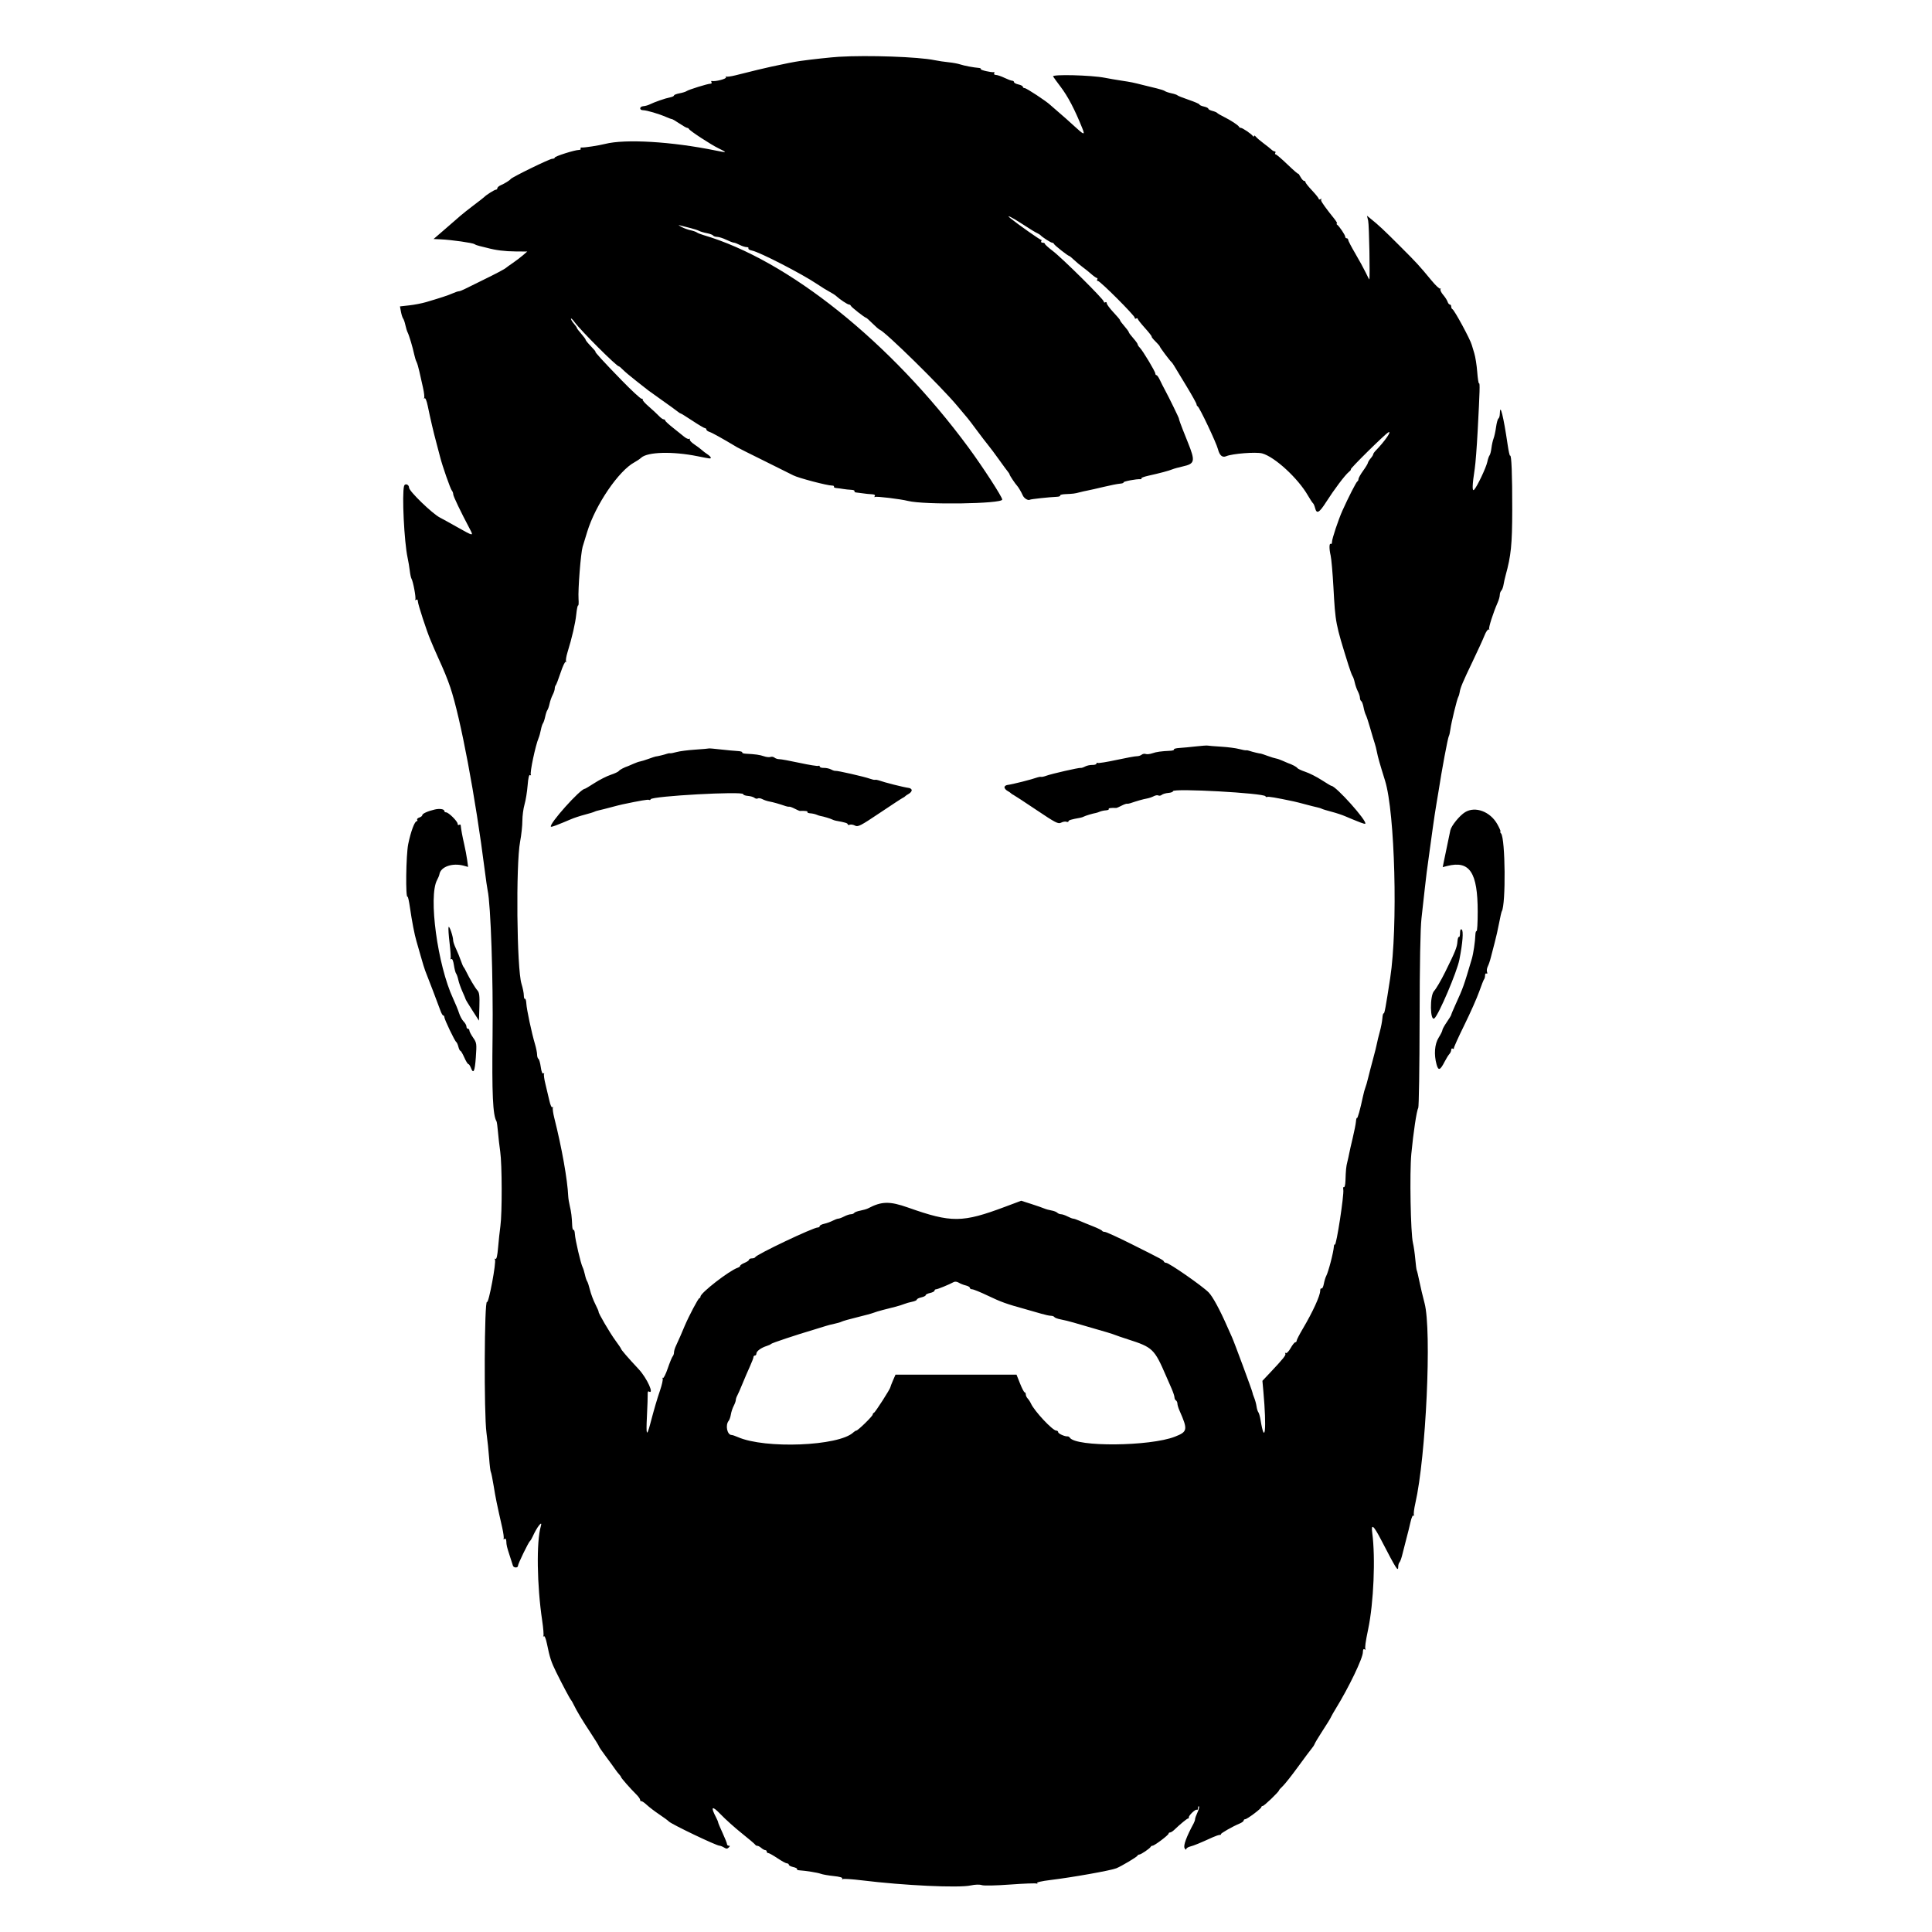 <?xml version="1.0" encoding="utf-8"?>
<!-- Generator: Adobe Illustrator 16.0.0, SVG Export Plug-In . SVG Version: 6.00 Build 0)  -->
<!DOCTYPE svg PUBLIC "-//W3C//DTD SVG 1.1//EN" "http://www.w3.org/Graphics/SVG/1.1/DTD/svg11.dtd">
<svg version="1.1" id="svg" xmlns="http://www.w3.org/2000/svg" xmlns:xlink="http://www.w3.org/1999/xlink" x="0px" y="0px"
	 width="350px" height="350px" viewBox="31.5 19.5 350 350" enable-background="new 31.5 19.5 350 350" xml:space="preserve">
<g id="svgg">
	<path id="path0" d="M183.467,29.787c-1.384,0.084-4.871,0.461-6.934,0.75c-1.094,0.154-2.914,0.51-5.333,1.045
		c-1.621,0.358-2.63,0.602-6.459,1.562c-0.839,0.21-1.608,0.309-1.709,0.219c-0.101-0.09-0.106-0.026-0.011,0.14
		c0.157,0.275-1.941,0.82-2.574,0.669c-0.121-0.028-0.144,0.071-0.051,0.221c0.093,0.151,0.002,0.274-0.202,0.274
		c-0.498,0-3.992,1.086-4.327,1.346c-0.147,0.113-0.717,0.29-1.267,0.393c-0.55,0.103-1,0.28-1,0.393
		c0,0.114-0.33,0.269-0.733,0.345c-0.818,0.155-2.846,0.859-3.672,1.275c-0.296,0.149-0.806,0.292-1.133,0.316
		c-0.749,0.057-0.791,0.732-0.045,0.732c0.624,0,2.902,0.673,4.157,1.228c0.462,0.204,0.924,0.372,1.028,0.372
		c0.103,0,0.721,0.36,1.373,0.8c0.652,0.44,1.289,0.8,1.416,0.8c0.127,0,0.271,0.091,0.32,0.202
		c0.145,0.329,3.987,2.842,5.356,3.501c1.655,0.798,1.606,0.835-0.534,0.397c-7.94-1.623-16.372-2.124-20.029-1.191
		c-1.131,0.289-3.755,0.69-4.234,0.647c-0.182-0.016-0.265,0.077-0.185,0.207c0.081,0.13-0.065,0.237-0.324,0.237
		c-0.749,0-4.361,1.146-4.361,1.384c0,0.119-0.21,0.216-0.467,0.217c-0.471,0.002-7.251,3.311-7.521,3.671
		c-0.193,0.258-1.069,0.8-1.812,1.122c-0.33,0.142-0.6,0.382-0.6,0.532c0,0.151-0.125,0.274-0.277,0.274
		c-0.248,0-1.781,0.972-2.123,1.345c-0.073,0.081-0.913,0.735-1.867,1.455c-0.953,0.72-2.033,1.574-2.4,1.899
		c-0.366,0.324-1.616,1.409-2.777,2.412l-2.111,1.822l1.311,0.059c1.917,0.086,5.801,0.64,6.111,0.87
		c0.146,0.11,0.566,0.265,0.933,0.345c0.367,0.08,0.967,0.227,1.333,0.328c1.575,0.43,3.203,0.634,5.175,0.649l2.108,0.016
		l-0.775,0.671c-0.426,0.37-1.254,0.999-1.841,1.4c-0.587,0.4-1.127,0.788-1.2,0.861c-0.221,0.222-1.861,1.09-4.4,2.328
		c-1.32,0.644-2.74,1.343-3.155,1.555s-0.877,0.385-1.026,0.385c-0.15,0-0.65,0.168-1.112,0.373
		c-0.819,0.363-2.131,0.796-4.84,1.596c-0.734,0.216-2.094,0.478-3.023,0.582l-1.689,0.189l0.179,0.963
		c0.099,0.53,0.276,1.083,0.392,1.23c0.117,0.147,0.302,0.683,0.41,1.191c0.109,0.509,0.295,1.109,0.412,1.334
		c0.261,0.499,0.929,2.74,1.193,4c0.106,0.508,0.293,1.108,0.415,1.333c0.123,0.225,0.354,1.009,0.514,1.742
		c0.161,0.733,0.456,2.05,0.657,2.926c0.201,0.875,0.295,1.715,0.21,1.866c-0.086,0.151-0.049,0.177,0.082,0.057
		c0.135-0.123,0.376,0.454,0.557,1.333c0.498,2.417,1.071,4.87,1.546,6.618c0.239,0.88,0.555,2.08,0.701,2.667
		c0.404,1.627,1.877,5.834,2.142,6.12c0.129,0.139,0.238,0.439,0.241,0.666c0.004,0.354,1.294,3.044,3.049,6.364
		c0.652,1.232,0.586,1.221-2.255-0.383c-1.393-0.787-2.832-1.581-3.196-1.765c-1.377-0.697-5.604-4.787-5.604-5.423
		c0-0.592-0.756-0.846-0.901-0.303c-0.403,1.503,0.022,10.144,0.639,12.99c0.144,0.66,0.321,1.722,0.396,2.361
		c0.074,0.638,0.213,1.287,0.309,1.442c0.299,0.485,0.857,3.503,0.695,3.764c-0.085,0.137-0.015,0.163,0.154,0.059
		c0.189-0.117,0.309-0.005,0.31,0.292c0.002,0.517,1.623,5.472,2.294,7.016c0.224,0.513,0.502,1.173,0.619,1.466
		c0.117,0.294,0.461,1.074,0.765,1.734c0.995,2.159,1.684,3.841,2.196,5.362c1.852,5.496,4.558,19.874,6.244,33.176
		c0.205,1.616,0.438,3.236,0.519,3.6c0.561,2.527,1.019,16.109,0.891,26.395c-0.13,10.478,0.048,14.353,0.71,15.423
		c0.07,0.114,0.191,0.981,0.268,1.926c0.077,0.945,0.261,2.558,0.41,3.584c0.335,2.308,0.356,11.119,0.032,13.467
		c-0.131,0.953-0.321,2.723-0.422,3.932c-0.119,1.43-0.281,2.138-0.464,2.025c-0.156-0.096-0.201-0.046-0.102,0.115
		c0.276,0.446-1.137,7.997-1.44,7.695c-0.483-0.484-0.567,20.232-0.096,23.685c0.182,1.328,0.401,3.417,0.487,4.642
		c0.086,1.226,0.222,2.334,0.302,2.463c0.079,0.129,0.315,1.287,0.522,2.572c0.354,2.188,0.547,3.129,1.546,7.538
		c0.216,0.953,0.327,1.842,0.247,1.974c-0.08,0.133-0.007,0.156,0.162,0.051c0.197-0.122,0.315,0.031,0.328,0.426
		c0.025,0.729,0.089,0.996,0.662,2.749c0.24,0.733,0.481,1.483,0.535,1.666c0.125,0.42,0.916,0.441,0.916,0.025
		c0-0.358,1.909-4.289,2.183-4.497c0.101-0.076,0.317-0.436,0.479-0.8c0.776-1.74,1.847-3.09,1.477-1.861
		c-0.82,2.721-0.706,10.713,0.243,17.058c0.208,1.389,0.308,2.649,0.222,2.8s-0.049,0.177,0.082,0.058
		c0.135-0.124,0.375,0.453,0.554,1.333c0.514,2.526,0.773,3.326,1.673,5.151c1.106,2.244,2.516,4.897,2.693,5.067
		c0.076,0.073,0.284,0.433,0.461,0.8c0.596,1.232,1.527,2.785,3.068,5.119c0.843,1.276,1.532,2.391,1.532,2.479
		c0,0.088,0.57,0.921,1.267,1.851c0.696,0.93,1.446,1.96,1.666,2.288c0.22,0.327,0.55,0.752,0.734,0.944
		c0.183,0.192,0.333,0.407,0.333,0.479c0,0.161,1.736,2.139,2.733,3.114c0.404,0.395,0.734,0.855,0.734,1.022
		c0,0.168,0.092,0.275,0.205,0.238c0.113-0.037,0.563,0.267,1,0.675c0.437,0.408,1.455,1.184,2.261,1.725
		c0.807,0.54,1.587,1.114,1.734,1.275c0.441,0.484,8.607,4.392,9.177,4.392c0.163,0,0.532,0.147,0.82,0.326
		c0.412,0.258,0.592,0.258,0.849,0c0.251-0.25,0.252-0.326,0.007-0.326c-0.176,0-0.32-0.131-0.32-0.291
		c0-0.159-0.36-1.068-0.8-2.018c-0.44-0.951-0.801-1.81-0.802-1.91s-0.162-0.489-0.358-0.866c-1.069-2.047-0.783-2.26,0.809-0.601
		c0.853,0.89,2.571,2.431,3.818,3.426c1.246,0.995,2.34,1.92,2.429,2.057c0.09,0.136,0.27,0.237,0.4,0.223
		c0.131-0.013,0.449,0.156,0.707,0.377c0.258,0.222,0.588,0.403,0.733,0.403s0.264,0.12,0.264,0.266
		c0,0.147,0.125,0.267,0.277,0.267c0.153,0,0.901,0.42,1.663,0.933c0.763,0.514,1.538,0.934,1.723,0.934s0.337,0.11,0.337,0.245
		c0,0.135,0.361,0.325,0.802,0.422c0.442,0.097,0.75,0.261,0.687,0.364c-0.064,0.103,0.085,0.201,0.331,0.217
		c1.26,0.083,3.417,0.43,3.959,0.636c0.338,0.128,1.393,0.313,2.345,0.411c1.069,0.109,1.665,0.281,1.562,0.449
		c-0.093,0.149-0.048,0.197,0.1,0.106c0.147-0.092,1.696,0.009,3.441,0.223c7.675,0.94,17.511,1.401,19.731,0.925
		c0.801-0.172,1.608-0.196,1.994-0.06c0.378,0.134,2.53,0.09,5.166-0.105c2.486-0.184,4.646-0.262,4.8-0.174
		c0.159,0.09,0.185,0.054,0.059-0.083c-0.132-0.143,0.853-0.373,2.4-0.559c3.961-0.477,10.976-1.726,11.962-2.13
		c0.923-0.377,3.723-2.045,3.817-2.272c0.048-0.118,0.203-0.215,0.344-0.215c0.299,0,1.926-1.108,2.056-1.4
		c0.048-0.11,0.202-0.2,0.34-0.2c0.345,0,2.904-1.93,2.904-2.191c0-0.115,0.12-0.209,0.267-0.209c0.146,0,0.485-0.21,0.752-0.467
		c1.098-1.054,2.327-2.063,2.514-2.065c0.11-0.001,0.17-0.082,0.134-0.18c-0.109-0.29,1.19-1.551,1.438-1.398
		c0.126,0.078,0.228-0.066,0.228-0.319s0.076-0.385,0.169-0.292c0.092,0.093-0.028,0.581-0.267,1.085
		c-0.239,0.504-0.435,1.05-0.435,1.213s-0.113,0.505-0.251,0.76c-1.323,2.439-1.914,4.053-1.649,4.507
		c0.156,0.269,0.287,0.352,0.292,0.185c0.004-0.168,0.334-0.387,0.732-0.487c0.67-0.168,1.699-0.59,4.076-1.673
		c0.513-0.233,1.083-0.425,1.267-0.425c0.183,0,0.278-0.055,0.211-0.122c-0.128-0.128,2.116-1.41,3.389-1.937
		c0.403-0.167,0.733-0.412,0.733-0.545c0-0.132,0.123-0.24,0.274-0.24c0.36,0,2.926-1.921,2.926-2.191
		c0-0.115,0.114-0.209,0.254-0.209c0.257,0,2.946-2.579,2.946-2.826c0-0.073,0.303-0.414,0.674-0.758s1.623-1.928,2.782-3.521
		c1.16-1.592,2.276-3.085,2.479-3.316c0.204-0.231,0.441-0.6,0.525-0.821c0.085-0.22,0.614-1.111,1.177-1.979
		c1.264-1.951,1.621-2.535,1.865-3.046c0.105-0.22,0.45-0.82,0.766-1.333c2.403-3.907,4.931-9.169,4.931-10.268
		c0-0.459,0.105-0.632,0.308-0.507c0.169,0.105,0.239,0.08,0.156-0.055c-0.133-0.216,0.021-1.356,0.487-3.57
		c1.002-4.768,1.349-12.935,0.744-17.467c-0.239-1.782,0.231-1.4,1.652,1.344c2.734,5.278,3.053,5.776,3.053,4.763
		c0-0.294,0.107-0.648,0.239-0.787c0.131-0.139,0.365-0.793,0.519-1.453c0.155-0.66,0.477-1.92,0.716-2.8
		c0.239-0.88,0.576-2.24,0.749-3.021c0.18-0.817,0.416-1.327,0.555-1.2c0.136,0.125,0.167,0.091,0.071-0.077
		c-0.093-0.163,0.02-1.123,0.251-2.133c1.938-8.474,2.991-31.317,1.67-36.26c-0.31-1.16-0.73-2.93-0.932-3.932
		c-0.203-1.003-0.417-1.903-0.476-2c-0.06-0.098-0.182-1.017-0.271-2.044c-0.09-1.027-0.281-2.347-0.424-2.933
		c-0.42-1.727-0.62-12.707-0.293-16.134c0.373-3.917,0.966-7.846,1.252-8.307c0.123-0.198,0.234-7.379,0.247-15.959
		c0.016-10.132,0.135-16.582,0.341-18.4c0.174-1.54,0.441-3.94,0.593-5.334c0.248-2.271,0.375-3.268,0.905-7.066
		c0.082-0.587,0.322-2.327,0.534-3.867s0.514-3.544,0.673-4.453c0.158-0.909,0.339-1.989,0.401-2.4
		c0.551-3.64,1.667-9.602,1.853-9.904c0.086-0.138,0.214-0.704,0.285-1.255c0.152-1.191,1.199-5.473,1.431-5.855
		c0.089-0.146,0.197-0.506,0.239-0.8c0.118-0.823,0.548-1.848,2.349-5.6c0.915-1.906,1.884-4.026,2.154-4.711
		s0.613-1.176,0.763-1.091c0.15,0.085,0.19,0.063,0.089-0.05c-0.172-0.191,0.708-2.954,1.546-4.855
		c0.204-0.462,0.371-1.068,0.371-1.346c0-0.279,0.124-0.631,0.276-0.783c0.152-0.152,0.332-0.626,0.399-1.053
		c0.068-0.428,0.239-1.197,0.381-1.711c0.984-3.555,1.188-5.569,1.199-11.866c0.012-6.373-0.135-10.069-0.388-9.82
		c-0.074,0.072-0.272-0.809-0.44-1.958c-0.767-5.222-1.395-7.72-1.419-5.638c-0.004,0.395-0.117,0.785-0.25,0.867
		s-0.328,0.779-0.433,1.549s-0.308,1.7-0.45,2.066c-0.142,0.367-0.316,1.145-0.386,1.73c-0.07,0.584-0.225,1.184-0.344,1.333
		c-0.119,0.149-0.304,0.691-0.411,1.204c-0.214,1.031-1.844,4.464-2.382,5.019c-0.384,0.396-0.347-0.85,0.114-3.819
		c0.137-0.88,0.373-3.94,0.525-6.8c0.39-7.332,0.431-8.765,0.248-8.65c-0.089,0.055-0.236-0.886-0.327-2.092
		c-0.091-1.205-0.334-2.731-0.54-3.391c-0.205-0.66-0.404-1.32-0.442-1.467c-0.253-0.981-3.156-6.344-3.512-6.489
		c-0.12-0.049-0.218-0.259-0.218-0.467c0-0.207-0.112-0.377-0.249-0.377c-0.136,0-0.32-0.226-0.407-0.501
		c-0.088-0.275-0.449-0.838-0.803-1.25s-0.572-0.877-0.483-1.033c0.088-0.156,0.068-0.2-0.045-0.097
		c-0.114,0.102-0.823-0.56-1.576-1.47c-2.332-2.817-2.616-3.126-5.789-6.298c-2.912-2.912-3.771-3.714-5.277-4.928l-0.633-0.51
		l0.219,0.91c0.175,0.726,0.361,10.639,0.2,10.642c-0.023,0.001-0.316-0.569-0.65-1.265c-0.334-0.697-1.185-2.249-1.891-3.45
		c-0.705-1.2-1.283-2.31-1.283-2.466c0-0.156-0.12-0.284-0.266-0.284c-0.147,0-0.267-0.125-0.267-0.278
		c0-0.311-1.055-1.882-1.467-2.185c-0.146-0.108-0.166-0.198-0.043-0.2s-0.088-0.394-0.47-0.871
		c-0.382-0.476-0.787-0.986-0.899-1.133c-1.359-1.776-1.623-2.212-1.453-2.4c0.109-0.12,0.049-0.133-0.135-0.027
		c-0.183,0.104-0.333,0.084-0.333-0.048c0-0.132-0.54-0.812-1.2-1.511c-0.66-0.698-1.2-1.377-1.2-1.509
		c0-0.131-0.116-0.238-0.258-0.238c-0.142,0-0.437-0.33-0.656-0.734c-0.219-0.403-0.403-0.655-0.409-0.56
		c-0.006,0.095-0.872-0.655-1.924-1.667c-1.053-1.012-2.02-1.839-2.149-1.839c-0.13,0-0.161-0.12-0.071-0.267
		c0.091-0.147,0.047-0.267-0.098-0.267s-0.422-0.154-0.616-0.343c-0.194-0.188-0.832-0.698-1.419-1.133s-1.213-0.97-1.392-1.19
		c-0.178-0.22-0.33-0.28-0.337-0.134c-0.008,0.178-0.078,0.178-0.208,0c-0.292-0.397-1.87-1.466-2.163-1.466
		c-0.141,0-0.296-0.09-0.344-0.2c-0.126-0.284-1.502-1.185-2.756-1.806c-0.587-0.29-1.128-0.608-1.203-0.707
		c-0.074-0.098-0.464-0.261-0.866-0.362c-0.402-0.101-0.731-0.281-0.731-0.4c0-0.119-0.36-0.295-0.8-0.392
		c-0.44-0.097-0.8-0.261-0.8-0.364c0-0.104-0.87-0.484-1.933-0.846c-1.064-0.361-1.994-0.732-2.067-0.823
		c-0.073-0.092-0.553-0.256-1.067-0.364c-0.513-0.109-1.053-0.29-1.2-0.403c-0.146-0.113-0.806-0.331-1.466-0.486
		c-0.66-0.154-1.74-0.418-2.4-0.586c-1.924-0.49-2.176-0.542-4-0.819c-0.954-0.145-2.307-0.377-3.007-0.516
		c-2.432-0.483-9.643-0.665-9.381-0.236c0.127,0.207,0.732,1.036,1.344,1.843c1.352,1.782,2.553,4.074,3.947,7.533
		c0.527,1.309,0.322,1.256-1.437-0.371c-0.806-0.746-2.052-1.853-2.768-2.46c-0.716-0.606-1.443-1.238-1.617-1.405
		c-0.698-0.669-4.286-3.03-4.605-3.03c-0.189,0-0.343-0.111-0.343-0.246c0-0.135-0.36-0.324-0.8-0.421
		c-0.44-0.097-0.8-0.286-0.8-0.421c0-0.135-0.15-0.25-0.333-0.255c-0.184-0.005-0.814-0.241-1.4-0.524
		c-0.587-0.283-1.284-0.519-1.549-0.524c-0.266-0.005-0.407-0.132-0.314-0.283c0.093-0.15,0.07-0.252-0.051-0.227
		c-0.445,0.093-2.473-0.372-2.368-0.542c0.06-0.097-0.092-0.194-0.338-0.215c-1.037-0.089-2.635-0.39-3.38-0.637
		c-0.44-0.146-1.4-0.323-2.134-0.394c-0.733-0.071-1.873-0.242-2.533-0.379C197.909,29.794,188.718,29.47,183.467,29.787
		 M216.421,59.905c1.95,1.263,2.534,1.621,3.046,1.865c0.22,0.105,0.46,0.26,0.533,0.344c0.303,0.347,1.864,1.353,2.1,1.353
		c0.141,0,0.296,0.106,0.344,0.236c0.092,0.243,2.532,2.164,2.749,2.164c0.067,0,0.47,0.33,0.895,0.733
		c0.426,0.403,1.108,0.973,1.516,1.267c0.408,0.293,1.114,0.861,1.569,1.262c0.455,0.401,0.924,0.731,1.043,0.733
		c0.118,0.003,0.141,0.125,0.051,0.271c-0.091,0.147-0.028,0.267,0.139,0.267c0.397,0,6.661,6.264,6.661,6.661
		c0,0.167,0.12,0.23,0.266,0.139c0.147-0.091,0.269-0.068,0.271,0.051c0.001,0.119,0.594,0.873,1.317,1.676
		c0.723,0.803,1.269,1.505,1.215,1.56c-0.055,0.055,0.252,0.443,0.682,0.864c0.43,0.42,0.782,0.827,0.782,0.904
		c0,0.151,1.822,2.591,2.099,2.812c0.092,0.073,0.311,0.373,0.486,0.666c0.176,0.294,1.166,1.928,2.2,3.632
		c1.035,1.704,1.882,3.224,1.882,3.377c0,0.154,0.09,0.32,0.2,0.369c0.322,0.143,3.379,6.597,3.681,7.772
		c0.292,1.132,0.795,1.56,1.488,1.265c1.113-0.474,5.427-0.81,6.522-0.507c2.273,0.627,6.466,4.48,8.265,7.592
		c0.413,0.715,0.838,1.362,0.943,1.436c0.105,0.075,0.274,0.465,0.375,0.867c0.284,1.13,0.741,0.885,1.99-1.069
		c1.495-2.338,3.408-4.879,4.112-5.461c0.306-0.253,0.469-0.463,0.362-0.467c-0.278-0.008,6.168-6.372,6.794-6.707
		c0.762-0.409-0.624,1.605-2.266,3.289c-0.256,0.264-0.465,0.569-0.464,0.679c0.001,0.11-0.205,0.44-0.459,0.733
		c-0.253,0.294-0.481,0.667-0.506,0.829c-0.025,0.163-0.419,0.811-0.875,1.44c-0.456,0.63-0.829,1.297-0.829,1.482
		c0,0.186-0.09,0.378-0.2,0.427c-0.195,0.087-1.629,2.889-2.706,5.289c-0.745,1.661-1.89,5.099-1.892,5.682
		c-0.001,0.266-0.096,0.425-0.212,0.353c-0.302-0.187-0.319,0.862-0.032,2.098c0.136,0.587,0.363,3.167,0.505,5.734
		c0.36,6.541,0.372,6.6,2.726,14.133c0.298,0.953,0.634,1.853,0.746,2c0.112,0.147,0.289,0.665,0.393,1.151
		c0.104,0.487,0.357,1.207,0.562,1.6c0.205,0.394,0.374,0.919,0.375,1.167s0.108,0.516,0.238,0.597
		c0.13,0.08,0.318,0.582,0.418,1.115c0.1,0.533,0.288,1.164,0.417,1.403c0.128,0.238,0.489,1.334,0.801,2.434
		c0.312,1.1,0.671,2.3,0.798,2.666c0.126,0.367,0.309,1.087,0.406,1.6c0.174,0.92,0.496,2.055,1.475,5.2
		c1.798,5.778,2.34,26.55,0.932,35.734c-0.818,5.333-1.036,6.511-1.19,6.417c-0.088-0.055-0.191,0.348-0.23,0.895
		c-0.038,0.547-0.25,1.646-0.47,2.441c-0.22,0.796-0.453,1.747-0.517,2.113c-0.063,0.367-0.377,1.627-0.697,2.8
		c-0.319,1.174-0.725,2.734-0.901,3.467c-0.176,0.733-0.4,1.513-0.498,1.733c-0.098,0.22-0.293,0.94-0.434,1.6
		c-0.506,2.379-0.965,4.026-1.088,3.904c-0.069-0.068-0.149,0.216-0.179,0.632c-0.03,0.415-0.294,1.755-0.587,2.977
		c-0.293,1.221-0.587,2.521-0.653,2.887c-0.067,0.367-0.211,1.018-0.321,1.446c-0.217,0.847-0.279,1.476-0.343,3.437
		c-0.023,0.705-0.145,1.219-0.27,1.141c-0.126-0.077-0.18,0.126-0.121,0.451c0.167,0.924-1.261,10.226-1.529,9.959
		c-0.077-0.078-0.155,0.063-0.172,0.312c-0.076,1.119-0.994,4.639-1.414,5.422c-0.128,0.238-0.314,0.867-0.414,1.397
		c-0.099,0.53-0.287,0.898-0.418,0.817c-0.13-0.08-0.237,0.107-0.237,0.417c0,0.886-1.35,3.836-3.134,6.849
		c-0.623,1.053-1.133,2.043-1.133,2.2c0,0.157-0.112,0.286-0.25,0.286c-0.137,0-0.516,0.475-0.843,1.055
		c-0.326,0.581-0.712,0.983-0.858,0.893c-0.146-0.09-0.192-0.046-0.103,0.098c0.163,0.264-0.337,0.89-2.806,3.511l-1.342,1.424
		l0.173,1.909c0.616,6.818,0.29,10.041-0.519,5.131c-0.098-0.599-0.275-1.208-0.393-1.355s-0.265-0.627-0.327-1.067
		c-0.062-0.439-0.252-1.137-0.422-1.55c-0.171-0.413-0.31-0.833-0.31-0.934c0-0.217-3.351-9.271-3.719-10.049
		c-0.138-0.293-0.514-1.133-0.834-1.866c-1.349-3.089-2.653-5.491-3.385-6.235c-1.159-1.179-7.183-5.365-7.72-5.365
		c-0.164,0-0.338-0.102-0.386-0.226c-0.107-0.271-0.311-0.38-5.889-3.174c-2.416-1.21-4.579-2.2-4.808-2.2
		c-0.228,0-0.455-0.09-0.503-0.2c-0.049-0.11-0.809-0.483-1.689-0.828c-0.88-0.345-1.978-0.795-2.441-1
		c-0.462-0.205-0.958-0.372-1.102-0.372c-0.145,0-0.607-0.18-1.027-0.399c-0.42-0.219-0.95-0.399-1.177-0.4
		c-0.227-0.001-0.538-0.126-0.69-0.278c-0.152-0.152-0.626-0.334-1.053-0.405c-0.427-0.071-1.017-0.235-1.31-0.363
		c-0.294-0.129-1.351-0.497-2.351-0.817l-1.816-0.582l-2.861,1.072c-7.82,2.931-9.748,2.949-17.639,0.161
		c-3.33-1.176-4.789-1.147-7.234,0.145c-0.238,0.126-0.87,0.311-1.403,0.411c-0.533,0.1-1.035,0.288-1.115,0.418
		s-0.349,0.237-0.597,0.238s-0.795,0.181-1.215,0.4c-0.42,0.219-0.9,0.399-1.066,0.4c-0.167,0.001-0.625,0.17-1.019,0.375
		c-0.393,0.205-1.083,0.454-1.533,0.553c-0.45,0.099-0.818,0.29-0.818,0.425c0,0.135-0.159,0.246-0.354,0.246
		c-0.825,0-11.13,4.898-11.335,5.387c-0.049,0.117-0.319,0.213-0.6,0.213c-0.281,0-0.511,0.105-0.511,0.234s-0.36,0.383-0.8,0.566
		c-0.44,0.182-0.8,0.422-0.8,0.534c0,0.112-0.21,0.276-0.467,0.365c-1.548,0.535-6.733,4.556-6.733,5.221
		c0,0.154-0.09,0.281-0.2,0.283c-0.191,0.002-1.865,3.161-2.646,4.993c-0.203,0.474-0.56,1.314-0.794,1.866
		c-0.234,0.553-0.591,1.344-0.793,1.759c-0.202,0.415-0.367,0.961-0.367,1.214c0,0.252-0.106,0.572-0.236,0.711
		c-0.13,0.14-0.533,1.121-0.895,2.181c-0.362,1.061-0.755,1.841-0.873,1.734c-0.118-0.107-0.141-0.064-0.05,0.095
		c0.091,0.16-0.118,1.12-0.463,2.134c-0.576,1.689-1.038,3.266-1.791,6.11c-0.631,2.385-0.766,2.082-0.596-1.334
		c0.095-1.906,0.158-3.743,0.14-4.081c-0.018-0.338,0.061-0.557,0.176-0.486c1.099,0.679-0.283-2.394-1.812-4.031
		c-1.96-2.098-3.2-3.534-3.2-3.707c0-0.065-0.459-0.742-1.021-1.506c-1.001-1.362-3.161-5.056-3.036-5.19
		c0.035-0.038-0.232-0.653-0.594-1.368c-0.362-0.714-0.801-1.883-0.975-2.598c-0.175-0.715-0.406-1.419-0.515-1.566
		s-0.287-0.683-0.395-1.191c-0.109-0.509-0.296-1.109-0.414-1.334c-0.328-0.619-1.351-4.999-1.404-6.004
		c-0.025-0.486-0.136-0.829-0.246-0.762c-0.11,0.068-0.217-0.275-0.238-0.76c-0.07-1.624-0.176-2.496-0.433-3.559
		c-0.141-0.581-0.271-1.385-0.289-1.786c-0.138-3.024-1.166-8.798-2.529-14.197c-0.221-0.876-0.332-1.716-0.247-1.867
		c0.086-0.152,0.048-0.175-0.086-0.053c-0.139,0.127-0.375-0.382-0.555-1.2c-0.173-0.781-0.494-2.137-0.714-3.013
		c-0.22-0.876-0.331-1.705-0.247-1.842c0.085-0.136,0.026-0.169-0.129-0.073c-0.177,0.11-0.351-0.322-0.466-1.158
		c-0.101-0.734-0.292-1.401-0.425-1.483s-0.242-0.429-0.242-0.77c0-0.341-0.174-1.204-0.386-1.917
		c-0.602-2.024-1.504-6.262-1.562-7.337c-0.028-0.536-0.142-0.918-0.252-0.851s-0.201-0.215-0.203-0.627
		c-0.001-0.412-0.191-1.349-0.421-2.083c-0.856-2.728-1.039-21.616-0.25-25.778c0.224-1.181,0.407-2.873,0.407-3.761
		c0-0.888,0.177-2.224,0.394-2.971c0.216-0.746,0.467-2.287,0.556-3.425c0.108-1.365,0.26-2.008,0.448-1.892
		c0.157,0.097,0.219,0.068,0.138-0.065c-0.212-0.347,0.841-5.325,1.405-6.641c0.126-0.293,0.309-0.953,0.408-1.467
		c0.099-0.513,0.272-1.053,0.385-1.2c0.112-0.146,0.292-0.686,0.4-1.2c0.107-0.513,0.287-1.053,0.4-1.2
		c0.112-0.146,0.29-0.664,0.394-1.151s0.357-1.207,0.562-1.6c0.206-0.393,0.374-0.905,0.375-1.138
		c0.001-0.232,0.083-0.503,0.182-0.602c0.099-0.099,0.499-1.139,0.888-2.312c0.389-1.173,0.807-2.042,0.929-1.931
		c0.122,0.11,0.148,0.071,0.058-0.087c-0.09-0.158,0.019-0.878,0.242-1.6c0.841-2.722,1.432-5.281,1.601-6.928
		c0.096-0.937,0.248-1.658,0.338-1.602c0.09,0.055,0.123-0.479,0.073-1.188c-0.117-1.658,0.408-8.357,0.74-9.434
		c0.14-0.455,0.511-1.667,0.823-2.693c1.496-4.911,5.723-11.12,8.607-12.643c0.392-0.207,0.924-0.57,1.183-0.806
		c1.162-1.062,5.696-1.181,10.205-0.269c2.333,0.472,2.4,0.479,2.4,0.257c0-0.116-0.283-0.397-0.63-0.624
		c-0.346-0.226-0.796-0.57-1-0.764c-0.203-0.194-0.811-0.648-1.35-1.01c-0.539-0.361-0.911-0.77-0.826-0.907
		c0.085-0.138,0.039-0.178-0.103-0.091c-0.142,0.088-0.571-0.104-0.953-0.425c-0.382-0.322-1.304-1.063-2.05-1.646
		C152.61,96.355,152,95.785,152,95.672c0-0.113-0.126-0.205-0.279-0.205c-0.154,0-0.544-0.283-0.867-0.628
		c-0.323-0.345-1.15-1.113-1.838-1.705c-0.687-0.593-1.177-1.15-1.089-1.239c0.089-0.089-0.001-0.162-0.201-0.162
		c-0.199,0-1.809-1.487-3.577-3.306c-3.4-3.495-4.983-5.227-4.78-5.227c0.068,0-0.302-0.438-0.823-0.974
		c-0.52-0.536-0.946-1.06-0.946-1.164s-0.358-0.596-0.796-1.093c-0.437-0.496-0.797-0.974-0.8-1.062
		c-0.002-0.087-0.244-0.435-0.537-0.774c-0.294-0.338-0.534-0.74-0.534-0.892c0-0.153,0.295,0.121,0.654,0.608
		c1.181,1.601,7.608,8.018,8.03,8.018c0.078,0,0.406,0.274,0.729,0.609c0.323,0.335,1.427,1.264,2.454,2.065
		c1.027,0.8,1.987,1.554,2.133,1.675c0.147,0.122,1.287,0.938,2.534,1.815c1.246,0.877,2.478,1.769,2.736,1.982
		c0.258,0.213,0.531,0.387,0.606,0.387c0.075,0,1.043,0.6,2.15,1.333c1.107,0.734,2.125,1.334,2.261,1.334
		c0.135,0,0.247,0.112,0.247,0.248c0,0.137,0.259,0.331,0.575,0.432c0.471,0.149,2.29,1.161,5.025,2.797
		c0.22,0.131,2.38,1.215,4.8,2.408c2.42,1.193,4.824,2.391,5.344,2.661c0.916,0.477,6.146,1.854,7.042,1.854
		c0.245,0,0.39,0.09,0.322,0.2c-0.068,0.11,0.134,0.222,0.45,0.25c0.316,0.027,0.875,0.102,1.242,0.166
		c0.366,0.063,1.003,0.131,1.415,0.15c0.412,0.018,0.691,0.128,0.62,0.243c-0.071,0.115,0.072,0.225,0.318,0.244
		c0.245,0.018,0.807,0.09,1.247,0.16c0.44,0.069,1.137,0.14,1.549,0.156c0.493,0.02,0.684,0.136,0.559,0.339
		c-0.105,0.169-0.077,0.237,0.062,0.151c0.242-0.149,4.583,0.377,5.963,0.724c2.937,0.737,17.067,0.531,17.067-0.249
		c0-0.483-3.527-5.92-6.141-9.468c-13.996-18.996-32.668-33.955-47.993-38.448c-0.513-0.151-1.053-0.367-1.2-0.482
		c-0.146-0.114-0.664-0.293-1.151-0.397s-1.207-0.369-1.6-0.589c-0.707-0.395-0.708-0.398-0.049-0.223
		c0.367,0.098,1.147,0.297,1.734,0.443c0.586,0.146,1.262,0.37,1.5,0.496c0.239,0.127,0.87,0.312,1.403,0.412
		c0.533,0.1,1.035,0.289,1.115,0.419c0.081,0.13,0.409,0.24,0.731,0.245c0.321,0.005,1.064,0.241,1.651,0.524
		c0.586,0.284,1.203,0.52,1.369,0.525c0.167,0.005,0.647,0.188,1.067,0.407c0.42,0.219,0.981,0.399,1.246,0.4
		s0.417,0.107,0.338,0.236c-0.08,0.129,0.216,0.306,0.658,0.395c1.378,0.275,9.045,4.219,11.735,6.035
		c0.813,0.55,1.852,1.192,2.308,1.428c0.455,0.236,0.993,0.581,1.194,0.768c0.656,0.61,2.057,1.54,2.318,1.54
		c0.141,0,0.296,0.106,0.344,0.236c0.094,0.249,2.534,2.164,2.758,2.164c0.072,0,0.596,0.465,1.165,1.033
		c0.568,0.568,1.157,1.078,1.309,1.133c1.019,0.37,11.163,10.335,14.057,13.809c0.88,1.057,1.726,2.065,1.88,2.24
		c0.154,0.175,0.9,1.158,1.659,2.185c0.759,1.026,1.678,2.226,2.042,2.666c0.365,0.44,1.262,1.64,1.995,2.667
		c0.732,1.027,1.457,2.012,1.611,2.189c0.154,0.177,0.28,0.392,0.28,0.477c0,0.146,1.042,1.709,1.333,2.001
		c0.229,0.228,0.791,1.174,1.047,1.763c0.246,0.565,0.975,1.004,1.317,0.793c0.177-0.11,3.465-0.464,4.878-0.525
		c0.389-0.017,0.652-0.121,0.584-0.231s0.333-0.221,0.892-0.246c1.495-0.067,1.737-0.097,2.616-0.329
		c0.44-0.116,1.1-0.265,1.466-0.331c0.367-0.066,1.666-0.36,2.888-0.653c1.222-0.293,2.56-0.557,2.974-0.587
		c0.414-0.03,0.705-0.133,0.645-0.229c-0.106-0.173,2.364-0.642,3.044-0.578c0.194,0.018,0.274-0.045,0.18-0.139
		c-0.095-0.094,0.467-0.313,1.249-0.487c2.109-0.468,3.753-0.905,4.354-1.158c0.293-0.124,1.134-0.359,1.869-0.522
		c2.253-0.501,2.343-0.922,0.942-4.408c-0.848-2.111-1.103-2.762-1.359-3.467c-0.159-0.44-0.27-0.8-0.245-0.8
		c0.07,0-1.818-3.874-2.469-5.066c-0.32-0.587-0.762-1.457-0.982-1.934c-0.221-0.476-0.496-0.866-0.612-0.866
		c-0.116,0-0.211-0.135-0.211-0.3c0-0.361-2.271-4.143-2.815-4.687c-0.212-0.211-0.385-0.48-0.385-0.596
		c0-0.117-0.358-0.618-0.796-1.115c-0.437-0.496-0.797-0.974-0.8-1.062c-0.003-0.139-0.349-0.596-1.332-1.762
		c-0.15-0.178-0.272-0.384-0.272-0.459c0-0.075-0.538-0.711-1.195-1.412c-0.658-0.7-1.198-1.431-1.2-1.623
		c-0.003-0.192-0.125-0.275-0.272-0.184c-0.146,0.09-0.266,0.032-0.266-0.13c0-0.406-7.55-7.891-9.271-9.192
		c-0.768-0.58-1.396-1.15-1.396-1.266c0-0.117-0.187-0.212-0.416-0.212c-0.228,0-0.341-0.12-0.251-0.267
		c0.091-0.147,0.064-0.267-0.059-0.267c-0.201,0-4.19-2.812-5.541-3.907C213.629,58.294,214.714,58.799,216.421,59.905
		 M248.133,154.721c-1.026,0.117-2.364,0.243-2.972,0.28c-0.608,0.036-1.051,0.156-0.984,0.266c0.067,0.11-0.216,0.217-0.628,0.238
		c-1.76,0.089-2.548,0.199-3.299,0.461c-0.439,0.153-0.977,0.21-1.194,0.126c-0.218-0.083-0.55-0.024-0.738,0.132
		c-0.189,0.157-0.577,0.279-0.864,0.273c-0.286-0.007-1.946,0.296-3.688,0.673c-1.743,0.377-3.273,0.621-3.4,0.542
		c-0.128-0.079-0.233-0.024-0.233,0.121c0,0.146-0.335,0.255-0.744,0.243c-0.41-0.011-1.005,0.118-1.323,0.289
		c-0.318,0.17-0.673,0.282-0.789,0.249c-0.266-0.075-5.311,1.076-6.234,1.422c-0.379,0.143-0.799,0.234-0.933,0.203
		c-0.134-0.031-0.423,0.008-0.643,0.087c-1.094,0.395-4.495,1.254-5.467,1.382c-0.293,0.038-0.533,0.227-0.533,0.418
		c0,0.192,0.24,0.482,0.533,0.645s0.593,0.368,0.667,0.456c0.073,0.088,0.253,0.208,0.4,0.266c0.146,0.059,2.024,1.288,4.173,2.731
		c3.484,2.341,3.969,2.59,4.487,2.313c0.32-0.171,0.752-0.246,0.961-0.166c0.208,0.08,0.379,0.043,0.379-0.082
		c0-0.199,0.495-0.348,2.138-0.642c0.222-0.04,0.522-0.14,0.666-0.223c0.265-0.152,1.638-0.562,2.129-0.636
		c0.147-0.022,0.476-0.131,0.732-0.242c0.256-0.111,0.755-0.22,1.108-0.241s0.587-0.128,0.519-0.238
		c-0.101-0.164,0.396-0.234,1.377-0.195c0.075,0.003,0.491-0.178,0.925-0.403c0.434-0.224,0.883-0.387,0.998-0.363
		c0.114,0.025,0.388-0.017,0.608-0.093c1.142-0.394,2.343-0.735,2.976-0.845c0.391-0.069,0.963-0.26,1.272-0.425
		c0.31-0.166,0.685-0.225,0.836-0.132c0.15,0.092,0.425,0.042,0.612-0.113c0.186-0.155,0.721-0.311,1.188-0.347
		c0.467-0.035,0.849-0.178,0.849-0.317c0-0.564,16.545,0.349,16.756,0.925c0.049,0.134,0.183,0.186,0.297,0.116
		c0.177-0.109,1.564,0.124,4.814,0.811c0.366,0.077,1.326,0.32,2.133,0.539c0.807,0.218,1.758,0.459,2.115,0.533
		c0.356,0.075,0.745,0.196,0.863,0.27c0.119,0.073,0.896,0.31,1.728,0.527c0.832,0.216,1.943,0.583,2.47,0.813
		c0.527,0.231,1.197,0.513,1.491,0.626c0.293,0.113,0.879,0.346,1.301,0.516c0.422,0.171,0.809,0.269,0.859,0.219
		c0.429-0.429-5.328-6.862-6.14-6.862c-0.075,0-0.867-0.473-1.762-1.051c-0.894-0.578-2.216-1.247-2.939-1.487
		c-0.722-0.24-1.386-0.555-1.475-0.699c-0.132-0.213-0.951-0.642-1.711-0.897c-0.073-0.024-0.493-0.206-0.933-0.404
		c-0.44-0.198-0.98-0.386-1.2-0.418c-0.22-0.032-0.912-0.245-1.537-0.474c-0.626-0.229-1.166-0.411-1.2-0.405
		c-0.131,0.024-1.679-0.349-2.063-0.497c-0.22-0.084-0.498-0.131-0.617-0.105c-0.12,0.026-0.696-0.081-1.281-0.238
		c-0.585-0.158-2.047-0.347-3.25-0.42c-1.202-0.073-2.306-0.163-2.452-0.199C250.12,154.536,249.16,154.603,248.133,154.721
		 M159.928,155.088c-0.034,0.03-1.141,0.126-2.461,0.213c-1.32,0.087-2.841,0.283-3.38,0.435c-0.538,0.153-1.078,0.256-1.2,0.229
		c-0.121-0.028-0.4,0.019-0.62,0.104c-0.381,0.146-1.718,0.467-1.995,0.48c-0.072,0.003-0.643,0.193-1.268,0.421
		c-0.626,0.229-1.317,0.443-1.537,0.475c-0.22,0.032-0.76,0.22-1.2,0.417c-0.44,0.198-0.86,0.38-0.934,0.405
		c-0.76,0.254-1.579,0.684-1.71,0.896c-0.09,0.145-0.754,0.459-1.476,0.699c-0.722,0.24-2.045,0.909-2.939,1.487
		c-0.894,0.578-1.687,1.051-1.762,1.051c-0.812,0-6.568,6.433-6.14,6.862c0.051,0.05,0.437-0.048,0.86-0.219
		c0.422-0.17,1.007-0.402,1.301-0.516c0.293-0.113,0.964-0.395,1.49-0.625c0.527-0.231,1.638-0.597,2.47-0.814
		c0.832-0.217,1.61-0.454,1.728-0.527c0.119-0.073,0.507-0.194,0.864-0.269c0.356-0.075,1.308-0.315,2.114-0.534
		c0.807-0.219,1.767-0.462,2.134-0.539c3.249-0.686,4.636-0.92,4.813-0.811c0.114,0.071,0.248,0.019,0.297-0.116
		c0.211-0.576,16.756-1.489,16.756-0.924c0,0.138,0.382,0.281,0.849,0.317c0.467,0.035,1.002,0.191,1.189,0.346
		c0.186,0.155,0.462,0.206,0.612,0.113c0.15-0.093,0.526-0.033,0.835,0.132c0.309,0.166,0.882,0.357,1.272,0.425
		c0.633,0.11,1.834,0.451,2.977,0.846c0.22,0.076,0.493,0.117,0.608,0.093c0.114-0.025,0.563,0.138,0.997,0.363
		c0.434,0.224,0.85,0.405,0.925,0.402c0.981-0.039,1.478,0.032,1.378,0.195c-0.068,0.11,0.165,0.217,0.518,0.239
		c0.353,0.021,0.852,0.129,1.108,0.24c0.256,0.112,0.586,0.221,0.732,0.243c0.492,0.073,1.864,0.483,2.129,0.636
		c0.144,0.082,0.444,0.183,0.667,0.222c1.642,0.294,2.138,0.443,2.138,0.642c0,0.125,0.17,0.162,0.379,0.082
		c0.208-0.08,0.641-0.005,0.96,0.166c0.519,0.277,1.003,0.028,4.488-2.313c2.148-1.443,4.026-2.672,4.173-2.73
		c0.146-0.059,0.326-0.179,0.4-0.267c0.073-0.088,0.373-0.293,0.666-0.456c0.294-0.162,0.534-0.452,0.534-0.644
		c0-0.192-0.24-0.381-0.534-0.419c-0.972-0.128-4.372-0.987-5.466-1.381c-0.22-0.08-0.51-0.119-0.644-0.088
		c-0.133,0.031-0.553-0.06-0.933-0.202c-0.922-0.347-5.967-1.498-6.234-1.422c-0.116,0.032-0.471-0.08-0.789-0.25
		s-0.913-0.3-1.322-0.288c-0.41,0.011-0.745-0.098-0.745-0.244c0-0.145-0.105-0.2-0.232-0.121c-0.128,0.079-1.658-0.164-3.4-0.541
		c-1.743-0.377-3.402-0.68-3.689-0.674c-0.287,0.006-0.675-0.116-0.863-0.272c-0.189-0.157-0.521-0.216-0.738-0.132
		c-0.218,0.083-0.755,0.026-1.194-0.127c-0.752-0.262-1.54-0.372-3.3-0.461c-0.412-0.021-0.694-0.128-0.627-0.238
		c0.067-0.11-0.316-0.222-0.851-0.248c-0.535-0.027-1.905-0.155-3.045-0.284S159.961,155.058,159.928,155.088 M110.267,166.149
		c-1.253,0.288-2.267,0.747-2.267,1.026c0,0.141-0.242,0.332-0.537,0.426c-0.296,0.094-0.469,0.282-0.384,0.418
		c0.084,0.136,0.048,0.248-0.079,0.248c-0.381,0-1.079,1.866-1.545,4.133c-0.409,1.991-0.51,9.942-0.122,9.555
		c0.074-0.074,0.268,0.807,0.433,1.956c0.353,2.463,0.838,4.971,1.177,6.089c0.133,0.44,0.494,1.7,0.802,2.8
		c0.308,1.1,0.657,2.24,0.776,2.533c0.43,1.059,2.475,6.42,2.772,7.267c0.167,0.477,0.395,0.867,0.506,0.867
		c0.11,0,0.201,0.137,0.201,0.305c0,0.393,1.876,4.318,2.15,4.497c0.114,0.075,0.29,0.465,0.391,0.867
		c0.101,0.402,0.264,0.731,0.361,0.731c0.098,0,0.415,0.539,0.705,1.197c0.289,0.659,0.619,1.199,0.733,1.2
		c0.114,0.002,0.321,0.303,0.46,0.669c0.466,1.225,0.72,0.688,0.902-1.907c0.173-2.465,0.153-2.615-0.494-3.547
		c-0.371-0.536-0.675-1.118-0.675-1.293c0-0.176-0.12-0.319-0.266-0.319c-0.147,0-0.267-0.18-0.267-0.4
		c0-0.22-0.228-0.628-0.506-0.907c-0.279-0.278-0.654-0.968-0.834-1.533c-0.179-0.565-0.663-1.747-1.074-2.627
		c-2.821-6.042-4.513-18.546-2.905-21.477c0.198-0.361,0.388-0.826,0.422-1.033c0.229-1.383,2.368-2.127,4.448-1.547l0.751,0.209
		l-0.174-1.276c-0.095-0.702-0.34-1.996-0.544-2.876c-0.32-1.379-0.548-2.617-0.629-3.416c-0.012-0.118-0.142-0.141-0.288-0.051
		c-0.147,0.091-0.267,0.002-0.267-0.198c0-0.444-1.634-2.068-2.079-2.068c-0.177,0-0.321-0.106-0.321-0.236
		C112,166.077,111.168,165.942,110.267,166.149 M296.916,166.634c-0.994,0.606-2.493,2.45-2.674,3.287
		c-0.195,0.905-0.934,4.458-1.173,5.639l-0.207,1.028l0.836-0.212c4.052-1.024,5.502,1.164,5.502,8.302
		c0,1.991-0.09,3.565-0.2,3.497c-0.11-0.068-0.211,0.254-0.225,0.717c-0.036,1.18-0.359,3.359-0.641,4.308
		c-1.487,5.022-1.55,5.201-2.976,8.334c-0.417,0.917-0.758,1.735-0.758,1.819c0,0.083-0.36,0.674-0.8,1.314
		c-0.44,0.639-0.8,1.293-0.8,1.453s-0.3,0.766-0.667,1.347c-0.739,1.171-0.887,3.062-0.381,4.884c0.328,1.18,0.652,1.06,1.471-0.543
		c0.28-0.55,0.66-1.16,0.844-1.356c0.183-0.196,0.333-0.535,0.333-0.753c0-0.219,0.123-0.321,0.273-0.228
		c0.151,0.093,0.242,0.07,0.204-0.051s0.818-2.02,1.902-4.22c1.083-2.2,2.299-4.937,2.7-6.082s0.802-2.155,0.892-2.244
		c0.089-0.09,0.162-0.39,0.162-0.668c0-0.277,0.119-0.431,0.264-0.341c0.153,0.095,0.194-0.018,0.098-0.269
		c-0.091-0.238-0.032-0.694,0.131-1.014c0.164-0.32,0.415-1.062,0.557-1.649c0.143-0.586,0.455-1.786,0.693-2.666
		c0.238-0.88,0.598-2.472,0.799-3.538c0.201-1.066,0.42-2.026,0.486-2.133c0.756-1.232,0.651-13.164-0.124-14.098
		c-0.166-0.201-0.221-0.365-0.121-0.365s-0.154-0.596-0.563-1.325C301.465,166.518,298.759,165.51,296.916,166.634 M112.761,187.451
		c-0.067,0.199,0.018,1.514,0.188,2.922c0.169,1.408,0.247,2.669,0.172,2.802c-0.075,0.132-0.012,0.163,0.141,0.069
		c0.17-0.105,0.351,0.319,0.466,1.092c0.104,0.695,0.283,1.384,0.399,1.531c0.117,0.146,0.298,0.669,0.403,1.161
		c0.105,0.492,0.444,1.452,0.753,2.133c0.309,0.682,0.566,1.299,0.573,1.372c0.006,0.074,0.551,0.974,1.211,2l1.2,1.867l0.077-2.501
		c0.062-2.009-0.008-2.595-0.356-2.978c-0.425-0.471-1.422-2.147-2.055-3.454c-0.177-0.367-0.385-0.727-0.462-0.8
		c-0.077-0.074-0.305-0.614-0.506-1.2c-0.202-0.587-0.591-1.54-0.866-2.117c-0.274-0.578-0.501-1.238-0.503-1.467
		C113.589,189.132,112.884,187.081,112.761,187.451 M296,188.533c0,0.458-0.09,0.776-0.2,0.709c-0.11-0.068-0.231,0.299-0.269,0.815
		c-0.078,1.063-0.364,1.774-2.237,5.564c-0.73,1.478-1.631,3.014-2.001,3.413c-0.797,0.86-0.729,5.605,0.071,4.94
		c0.778-0.645,4.074-8.387,4.512-10.595c0.607-3.067,0.776-5.274,0.42-5.494C296.103,187.766,296,187.992,296,188.533
		 M206.467,252.373c0.403,0.094,0.733,0.288,0.733,0.432s0.188,0.262,0.418,0.262s1.52,0.527,2.867,1.171
		c2.375,1.136,3.351,1.487,6.715,2.414c0.88,0.243,2.184,0.616,2.897,0.828c0.714,0.213,1.517,0.387,1.785,0.387
		c0.267,0,0.552,0.106,0.633,0.236c0.08,0.13,0.597,0.319,1.149,0.421c0.551,0.101,1.603,0.36,2.336,0.575
		c0.733,0.215,1.693,0.495,2.133,0.621c3.747,1.075,4.872,1.414,5.334,1.605c0.293,0.122,1.348,0.482,2.344,0.801
		c4.523,1.449,4.811,1.726,6.947,6.674c0.222,0.513,0.652,1.497,0.956,2.185c0.304,0.689,0.553,1.432,0.553,1.651
		c0,0.22,0.12,0.473,0.266,0.564c0.147,0.091,0.267,0.35,0.267,0.575c0,0.226,0.167,0.789,0.372,1.251
		c1.545,3.493,1.484,3.839-0.832,4.744c-4.52,1.766-17.934,1.886-19.036,0.172c-0.09-0.14-0.27-0.243-0.4-0.229
		c-0.485,0.053-1.704-0.495-1.704-0.766c0-0.154-0.155-0.28-0.345-0.28c-0.661,0-3.956-3.518-4.584-4.893
		c-0.144-0.316-0.414-0.733-0.6-0.926c-0.186-0.194-0.338-0.524-0.338-0.734c0-0.209-0.092-0.381-0.204-0.381
		c-0.113,0-0.491-0.72-0.84-1.6l-0.636-1.6h-10.964h-10.963l-0.463,1.069c-0.255,0.588-0.463,1.13-0.463,1.205
		c0,0.277-2.725,4.53-2.958,4.615c-0.133,0.049-0.242,0.202-0.242,0.34c0,0.284-2.682,2.905-2.973,2.905
		c-0.104,0-0.347,0.15-0.541,0.333c-2.62,2.478-16.002,3.014-20.926,0.838c-0.462-0.204-0.958-0.371-1.101-0.371
		c-0.827,0-1.203-1.784-0.545-2.586c0.144-0.176,0.319-0.686,0.39-1.134c0.07-0.448,0.3-1.145,0.51-1.548
		c0.211-0.403,0.383-0.884,0.384-1.069c0.001-0.186,0.119-0.546,0.262-0.8c0.143-0.255,0.563-1.21,0.934-2.124
		c0.371-0.913,0.974-2.315,1.34-3.116c0.366-0.801,0.666-1.584,0.666-1.74c0-0.156,0.12-0.283,0.267-0.283
		c0.146,0,0.266-0.167,0.266-0.37c0-0.416,0.87-1.05,1.867-1.361c0.367-0.114,0.727-0.284,0.8-0.377
		c0.127-0.161,4.614-1.656,7.733-2.576c0.807-0.238,1.767-0.534,2.134-0.658c0.366-0.124,1.082-0.308,1.591-0.409
		c0.508-0.101,1.108-0.279,1.333-0.395c0.225-0.116,1.489-0.472,2.809-0.792c1.32-0.32,2.64-0.679,2.933-0.799
		c0.294-0.12,1.044-0.348,1.667-0.507c0.623-0.159,1.643-0.42,2.267-0.579c0.623-0.159,1.373-0.392,1.666-0.518
		c0.294-0.126,0.924-0.305,1.4-0.398c0.477-0.094,0.867-0.271,0.867-0.395c0-0.123,0.36-0.303,0.8-0.4c0.44-0.096,0.8-0.276,0.8-0.4
		c0-0.123,0.36-0.303,0.8-0.4c0.44-0.096,0.8-0.286,0.8-0.421s0.127-0.245,0.281-0.245c0.274,0,2.386-0.865,3.186-1.305
		c0.236-0.13,0.618-0.085,0.933,0.111C205.493,252.054,206.063,252.28,206.467,252.373"/>
</g>
</svg>
